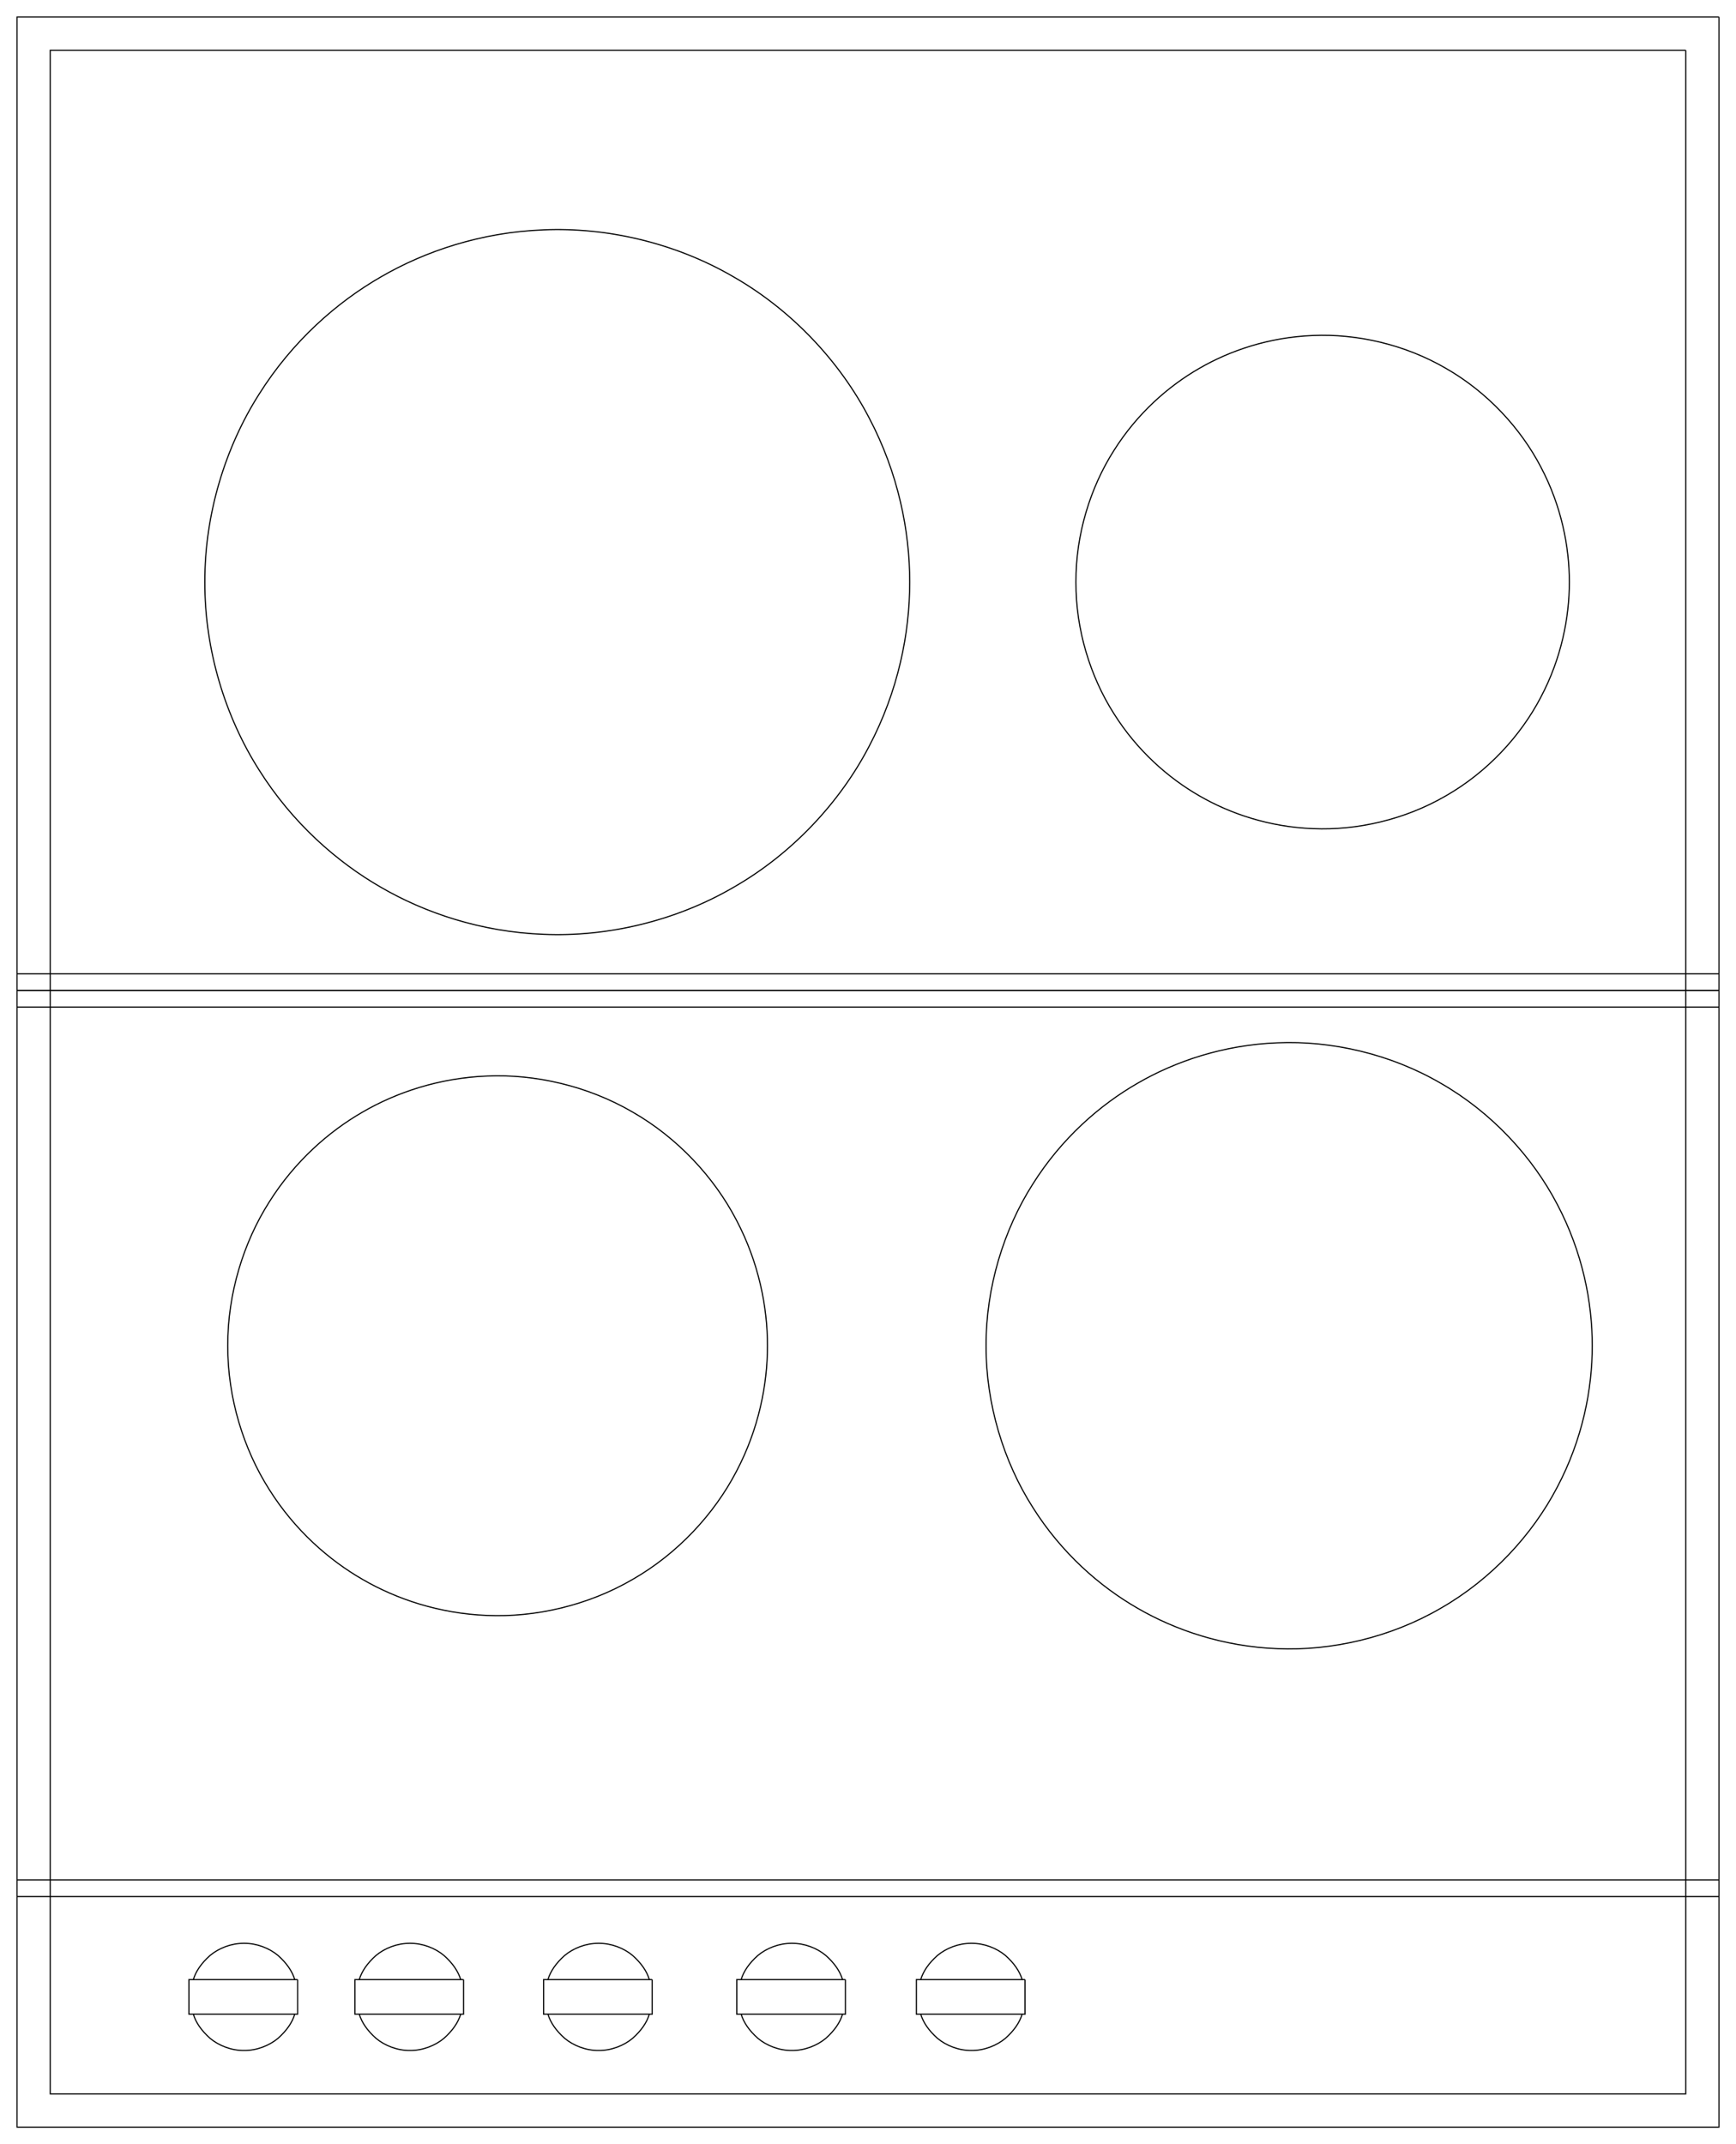 <?xml version="1.0"?>
<!DOCTYPE svg PUBLIC "-//W3C//DTD SVG 1.1//EN" "http://www.w3.org/Graphics/SVG/1.1/DTD/svg11.dtd">
<svg width="522.24mm" height="644.908mm" viewBox="0 0 522.24 644.908" xmlns="http://www.w3.org/2000/svg" version="1.1">
<g id="Block_fdsafdsg" transform="translate(-7687.2,68711.645) scale(1,-1)">
<path id="Block_fdsafdsg_f0000" d="M 7776.731 68116.225 L 7744.048 68116.225 L 7744.048 68105.836 L 7776.731 68105.836 L 7776.731 68116.225 " stroke="#000000" stroke-width="0.35 px" style="stroke-width:0.35;stroke-miterlimit:4;stroke-dasharray:none;fill:none;fill-rule: evenodd "/>
<path id="Block_fdsafdsg_f0001" d="M 7826.649 68116.225 L 7793.966 68116.225 L 7793.966 68105.836 L 7826.649 68105.836 L 7826.649 68116.225 " stroke="#000000" stroke-width="0.35 px" style="stroke-width:0.35;stroke-miterlimit:4;stroke-dasharray:none;fill:none;fill-rule: evenodd "/>
<path id="Block_fdsafdsg_f0002" d="M 7883.405 68116.225 L 7850.722 68116.225 L 7850.722 68105.836 L 7883.405 68105.836 L 7883.405 68116.225 " stroke="#000000" stroke-width="0.35 px" style="stroke-width:0.35;stroke-miterlimit:4;stroke-dasharray:none;fill:none;fill-rule: evenodd "/>
<path id="Block_fdsafdsg_f0003" d="M 7941.529 68116.225 L 7908.846 68116.225 L 7908.846 68105.836 L 7941.529 68105.836 L 7941.529 68116.225 " stroke="#000000" stroke-width="0.35 px" style="stroke-width:0.35;stroke-miterlimit:4;stroke-dasharray:none;fill:none;fill-rule: evenodd "/>
<path id="Block_fdsafdsg_f0004" d="M 8204.32 68706.525 L 7692.32 68706.525 L 7692.32 68071.857 L 8204.32 68071.857 L 8204.32 68706.525 " stroke="#000000" stroke-width="0.35 px" style="stroke-width:0.35;stroke-miterlimit:4;stroke-dasharray:none;fill:none;fill-rule: evenodd "/>
<path id="Block_fdsafdsg_f0005" d="M 7995.55 68116.225 L 7962.867 68116.225 L 7962.867 68105.836 L 7995.55 68105.836 L 7995.55 68116.225 " stroke="#000000" stroke-width="0.35 px" style="stroke-width:0.35;stroke-miterlimit:4;stroke-dasharray:none;fill:none;fill-rule: evenodd "/>
<path id="Block_fdsafdsg_f0006" d="M 8194.32 68696.525 L 7702.32 68696.525 L 7702.32 68081.857 L 8194.32 68081.857 L 8194.32 68696.525 " stroke="#000000" stroke-width="0.35 px" style="stroke-width:0.35;stroke-miterlimit:4;stroke-dasharray:none;fill:none;fill-rule: evenodd "/>
<path id="Block_fdsafdsg_nwe0000" d="M 8204.32 68141.225 L 7692.32 68141.225 " stroke="#000000" stroke-width="0.35 px" style="stroke-width:0.35;stroke-miterlimit:4;stroke-dasharray:none;fill:none;fill-rule: evenodd "/>
<path id="Block_fdsafdsg_nwe0001" d="M 8204.32 68146.225 L 7692.32 68146.225 " stroke="#000000" stroke-width="0.35 px" style="stroke-width:0.35;stroke-miterlimit:4;stroke-dasharray:none;fill:none;fill-rule: evenodd "/>
<path id="Block_fdsafdsg_nwe0002" d="M 8204.32 68408.729 L 7692.32 68408.729 " stroke="#000000" stroke-width="0.35 px" style="stroke-width:0.35;stroke-miterlimit:4;stroke-dasharray:none;fill:none;fill-rule: evenodd "/>
<path id="Block_fdsafdsg_nwe0003" d="M 8204.32 68413.729 L 7692.32 68413.729 " stroke="#000000" stroke-width="0.35 px" style="stroke-width:0.35;stroke-miterlimit:4;stroke-dasharray:none;fill:none;fill-rule: evenodd "/>
<path id="Block_fdsafdsg_nwe0004" d="M 8204.32 68413.729 L 7692.32 68413.729 " stroke="#000000" stroke-width="0.35 px" style="stroke-width:0.35;stroke-miterlimit:4;stroke-dasharray:none;fill:none;fill-rule: evenodd "/>
<path id="Block_fdsafdsg_nwe0005" d="M 8204.32 68418.729 L 7692.32 68418.729 " stroke="#000000" stroke-width="0.35 px" style="stroke-width:0.35;stroke-miterlimit:4;stroke-dasharray:none;fill:none;fill-rule: evenodd "/>
<path id="Block_fdsafdsg_nwe0034" d="M 7775.871 68105.836 C 7775.115 68103.309 7773.439 68100.888 7770.842 68098.575 C 7768.235 68096.394 7764.484 68094.889 7760.615 68094.914 C 7756.747 68094.889 7752.996 68096.394 7750.388 68098.575 C 7747.792 68100.888 7746.115 68103.309 7745.359 68105.836 " stroke="#000000" stroke-width="0.35 px" style="stroke-width:0.35;stroke-miterlimit:4;stroke-dasharray:none;fill:none;fill-rule: evenodd "/>
<path id="Block_fdsafdsg_nwe0035" d="M 7745.359 68116.225 C 7746.115 68118.752 7747.792 68121.173 7750.388 68123.486 C 7752.996 68125.666 7756.747 68127.172 7760.615 68127.146 C 7764.484 68127.172 7768.235 68125.666 7770.842 68123.486 C 7773.439 68121.173 7775.115 68118.752 7775.871 68116.225 " stroke="#000000" stroke-width="0.35 px" style="stroke-width:0.35;stroke-miterlimit:4;stroke-dasharray:none;fill:none;fill-rule: evenodd "/>
<path id="Block_fdsafdsg_nwe0036" d="M 7825.789 68105.836 C 7825.033 68103.309 7823.357 68100.888 7820.76 68098.575 C 7818.153 68096.394 7814.402 68094.889 7810.533 68094.914 C 7806.665 68094.889 7802.914 68096.394 7800.306 68098.575 C 7797.71 68100.888 7796.033 68103.309 7795.277 68105.836 " stroke="#000000" stroke-width="0.35 px" style="stroke-width:0.35;stroke-miterlimit:4;stroke-dasharray:none;fill:none;fill-rule: evenodd "/>
<path id="Block_fdsafdsg_nwe0037" d="M 7795.277 68116.225 C 7796.033 68118.752 7797.71 68121.173 7800.306 68123.486 C 7802.914 68125.666 7806.665 68127.172 7810.533 68127.146 C 7814.402 68127.172 7818.153 68125.666 7820.76 68123.486 C 7823.357 68121.173 7825.033 68118.752 7825.789 68116.225 " stroke="#000000" stroke-width="0.35 px" style="stroke-width:0.35;stroke-miterlimit:4;stroke-dasharray:none;fill:none;fill-rule: evenodd "/>
<path id="Block_fdsafdsg_nwe0038" d="M 7882.545 68105.836 C 7881.789 68103.309 7880.113 68100.888 7877.516 68098.575 C 7874.909 68096.394 7871.158 68094.889 7867.289 68094.914 C 7863.421 68094.889 7859.67 68096.394 7857.062 68098.575 C 7854.466 68100.888 7852.789 68103.309 7852.034 68105.836 " stroke="#000000" stroke-width="0.35 px" style="stroke-width:0.35;stroke-miterlimit:4;stroke-dasharray:none;fill:none;fill-rule: evenodd "/>
<path id="Block_fdsafdsg_nwe0039" d="M 7852.034 68116.225 C 7852.789 68118.752 7854.466 68121.173 7857.062 68123.486 C 7859.67 68125.666 7863.421 68127.172 7867.289 68127.146 C 7871.158 68127.172 7874.909 68125.666 7877.516 68123.486 C 7880.113 68121.173 7881.789 68118.752 7882.545 68116.225 " stroke="#000000" stroke-width="0.35 px" style="stroke-width:0.35;stroke-miterlimit:4;stroke-dasharray:none;fill:none;fill-rule: evenodd "/>
<path id="Block_fdsafdsg_nwe0040" d="M 7940.669 68105.836 C 7939.913 68103.309 7938.237 68100.888 7935.64 68098.575 C 7933.033 68096.394 7929.282 68094.889 7925.413 68094.914 C 7921.545 68094.889 7917.793 68096.394 7915.186 68098.575 C 7912.589 68100.888 7910.913 68103.309 7910.157 68105.836 " stroke="#000000" stroke-width="0.35 px" style="stroke-width:0.35;stroke-miterlimit:4;stroke-dasharray:none;fill:none;fill-rule: evenodd "/>
<path id="Block_fdsafdsg_nwe0041" d="M 7910.157 68116.225 C 7910.913 68118.752 7912.589 68121.173 7915.186 68123.486 C 7917.793 68125.666 7921.545 68127.172 7925.413 68127.146 C 7929.282 68127.172 7933.033 68125.666 7935.64 68123.486 C 7938.237 68121.173 7939.913 68118.752 7940.669 68116.225 " stroke="#000000" stroke-width="0.35 px" style="stroke-width:0.35;stroke-miterlimit:4;stroke-dasharray:none;fill:none;fill-rule: evenodd "/>
<path id="Block_fdsafdsg_nwe0042" d="M 7994.69 68105.836 C 7993.934 68103.309 7992.258 68100.888 7989.661 68098.575 C 7987.053 68096.394 7983.302 68094.889 7979.434 68094.914 C 7975.565 68094.889 7971.814 68096.394 7969.207 68098.575 C 7966.61 68100.888 7964.934 68103.309 7964.178 68105.836 " stroke="#000000" stroke-width="0.35 px" style="stroke-width:0.35;stroke-miterlimit:4;stroke-dasharray:none;fill:none;fill-rule: evenodd "/>
<path id="Block_fdsafdsg_nwe0043" d="M 7964.178 68116.225 C 7964.934 68118.752 7966.61 68121.173 7969.207 68123.486 C 7971.814 68125.666 7975.565 68127.172 7979.434 68127.146 C 7983.302 68127.172 7987.053 68125.666 7989.661 68123.486 C 7992.258 68121.173 7993.934 68118.752 7994.69 68116.225 " stroke="#000000" stroke-width="0.35 px" style="stroke-width:0.35;stroke-miterlimit:4;stroke-dasharray:none;fill:none;fill-rule: evenodd "/>
<path id="Block_fdsafdsg_nwe0044" d="M 7960.864 68536.568 C 7960.895 68521.321 7957.459 68503.842 7948.631 68487.128 C 7939.941 68470.445 7925.612 68454.91 7907.854 68444.75 C 7890.176 68434.451 7869.558 68429.809 7850.765 68430.624 C 7831.876 68431.337 7815.02 68437.1 7801.832 68444.75 C 7788.612 68452.347 7775.194 68464.063 7765.132 68480.065 C 7755.029 68495.932 7748.74 68516.109 7748.821 68536.568 C 7748.74 68557.027 7755.029 68577.203 7765.132 68593.071 C 7775.194 68609.073 7788.612 68620.789 7801.832 68628.385 C 7815.02 68636.036 7831.876 68641.798 7850.765 68642.511 C 7869.558 68643.326 7890.176 68638.685 7907.854 68628.385 C 7925.612 68618.226 7939.941 68602.691 7948.631 68586.008 C 7957.459 68569.293 7960.895 68551.814 7960.864 68536.568 " stroke="#000000" stroke-width="0.35 px" style="stroke-width:0.35;stroke-miterlimit:4;stroke-dasharray:none;fill:none;fill-rule: evenodd "/>
<path id="Block_fdsafdsg_nwe0045" d="M 7918.068 68306.879 C 7918.092 68295.205 7915.461 68281.823 7908.702 68269.025 C 7902.048 68256.252 7891.077 68244.357 7877.481 68236.579 C 7863.946 68228.693 7848.16 68225.139 7833.771 68225.764 C 7819.309 68226.309 7806.403 68230.722 7796.306 68236.579 C 7786.184 68242.395 7775.91 68251.365 7768.206 68263.617 C 7760.471 68275.766 7755.656 68291.214 7755.718 68306.879 C 7755.656 68322.543 7760.471 68337.991 7768.206 68350.14 C 7775.91 68362.392 7786.184 68371.362 7796.306 68377.178 C 7806.403 68383.036 7819.309 68387.448 7833.771 68387.994 C 7848.16 68388.618 7863.946 68385.064 7877.481 68377.178 C 7891.077 68369.4 7902.048 68357.506 7908.702 68344.732 C 7915.461 68331.935 7918.092 68318.552 7918.068 68306.879 " stroke="#000000" stroke-width="0.35 px" style="stroke-width:0.35;stroke-miterlimit:4;stroke-dasharray:none;fill:none;fill-rule: evenodd "/>
<path id="Block_fdsafdsg_nwe0046" d="M 8159.297 68536.568 C 8159.318 68525.895 8156.913 68513.66 8150.733 68501.959 C 8144.65 68490.281 8134.62 68479.406 8122.189 68472.295 C 8109.814 68465.085 8095.381 68461.836 8082.226 68462.406 C 8069.003 68462.905 8057.204 68466.939 8047.972 68472.295 C 8038.719 68477.612 8029.325 68485.813 8022.282 68497.015 C 8015.21 68508.123 8010.807 68522.246 8010.864 68536.568 C 8010.807 68550.889 8015.21 68565.013 8022.282 68576.121 C 8029.325 68587.322 8038.719 68595.523 8047.972 68600.841 C 8057.204 68606.196 8069.003 68610.23 8082.226 68610.729 C 8095.381 68611.3 8109.814 68608.051 8122.189 68600.841 C 8134.62 68593.729 8144.65 68582.855 8150.733 68571.176 C 8156.913 68559.476 8159.318 68547.241 8159.297 68536.568 " stroke="#000000" stroke-width="0.35 px" style="stroke-width:0.35;stroke-miterlimit:4;stroke-dasharray:none;fill:none;fill-rule: evenodd "/>
<path id="Block_fdsafdsg_nwe0047" d="M 8166.194 68306.879 C 8166.22 68293.767 8163.265 68278.736 8155.674 68264.362 C 8148.2 68250.015 8135.878 68236.655 8120.606 68227.919 C 8105.404 68219.061 8087.673 68215.07 8071.512 68215.771 C 8055.268 68216.384 8040.773 68221.34 8029.431 68227.919 C 8018.063 68234.451 8006.523 68244.527 7997.87 68258.288 C 7989.183 68271.934 7983.774 68289.285 7983.844 68306.879 C 7983.774 68324.473 7989.183 68341.824 7997.87 68355.469 C 8006.523 68369.231 8018.063 68379.306 8029.431 68385.839 C 8040.773 68392.418 8055.268 68397.373 8071.512 68397.986 C 8087.673 68398.687 8105.404 68394.696 8120.606 68385.839 C 8135.878 68377.102 8148.2 68363.742 8155.674 68349.396 C 8163.265 68335.021 8166.22 68319.99 8166.194 68306.879 " stroke="#000000" stroke-width="0.35 px" style="stroke-width:0.35;stroke-miterlimit:4;stroke-dasharray:none;fill:none;fill-rule: evenodd "/>
<title>Block_fdsafdsg</title>
</g>
</svg>